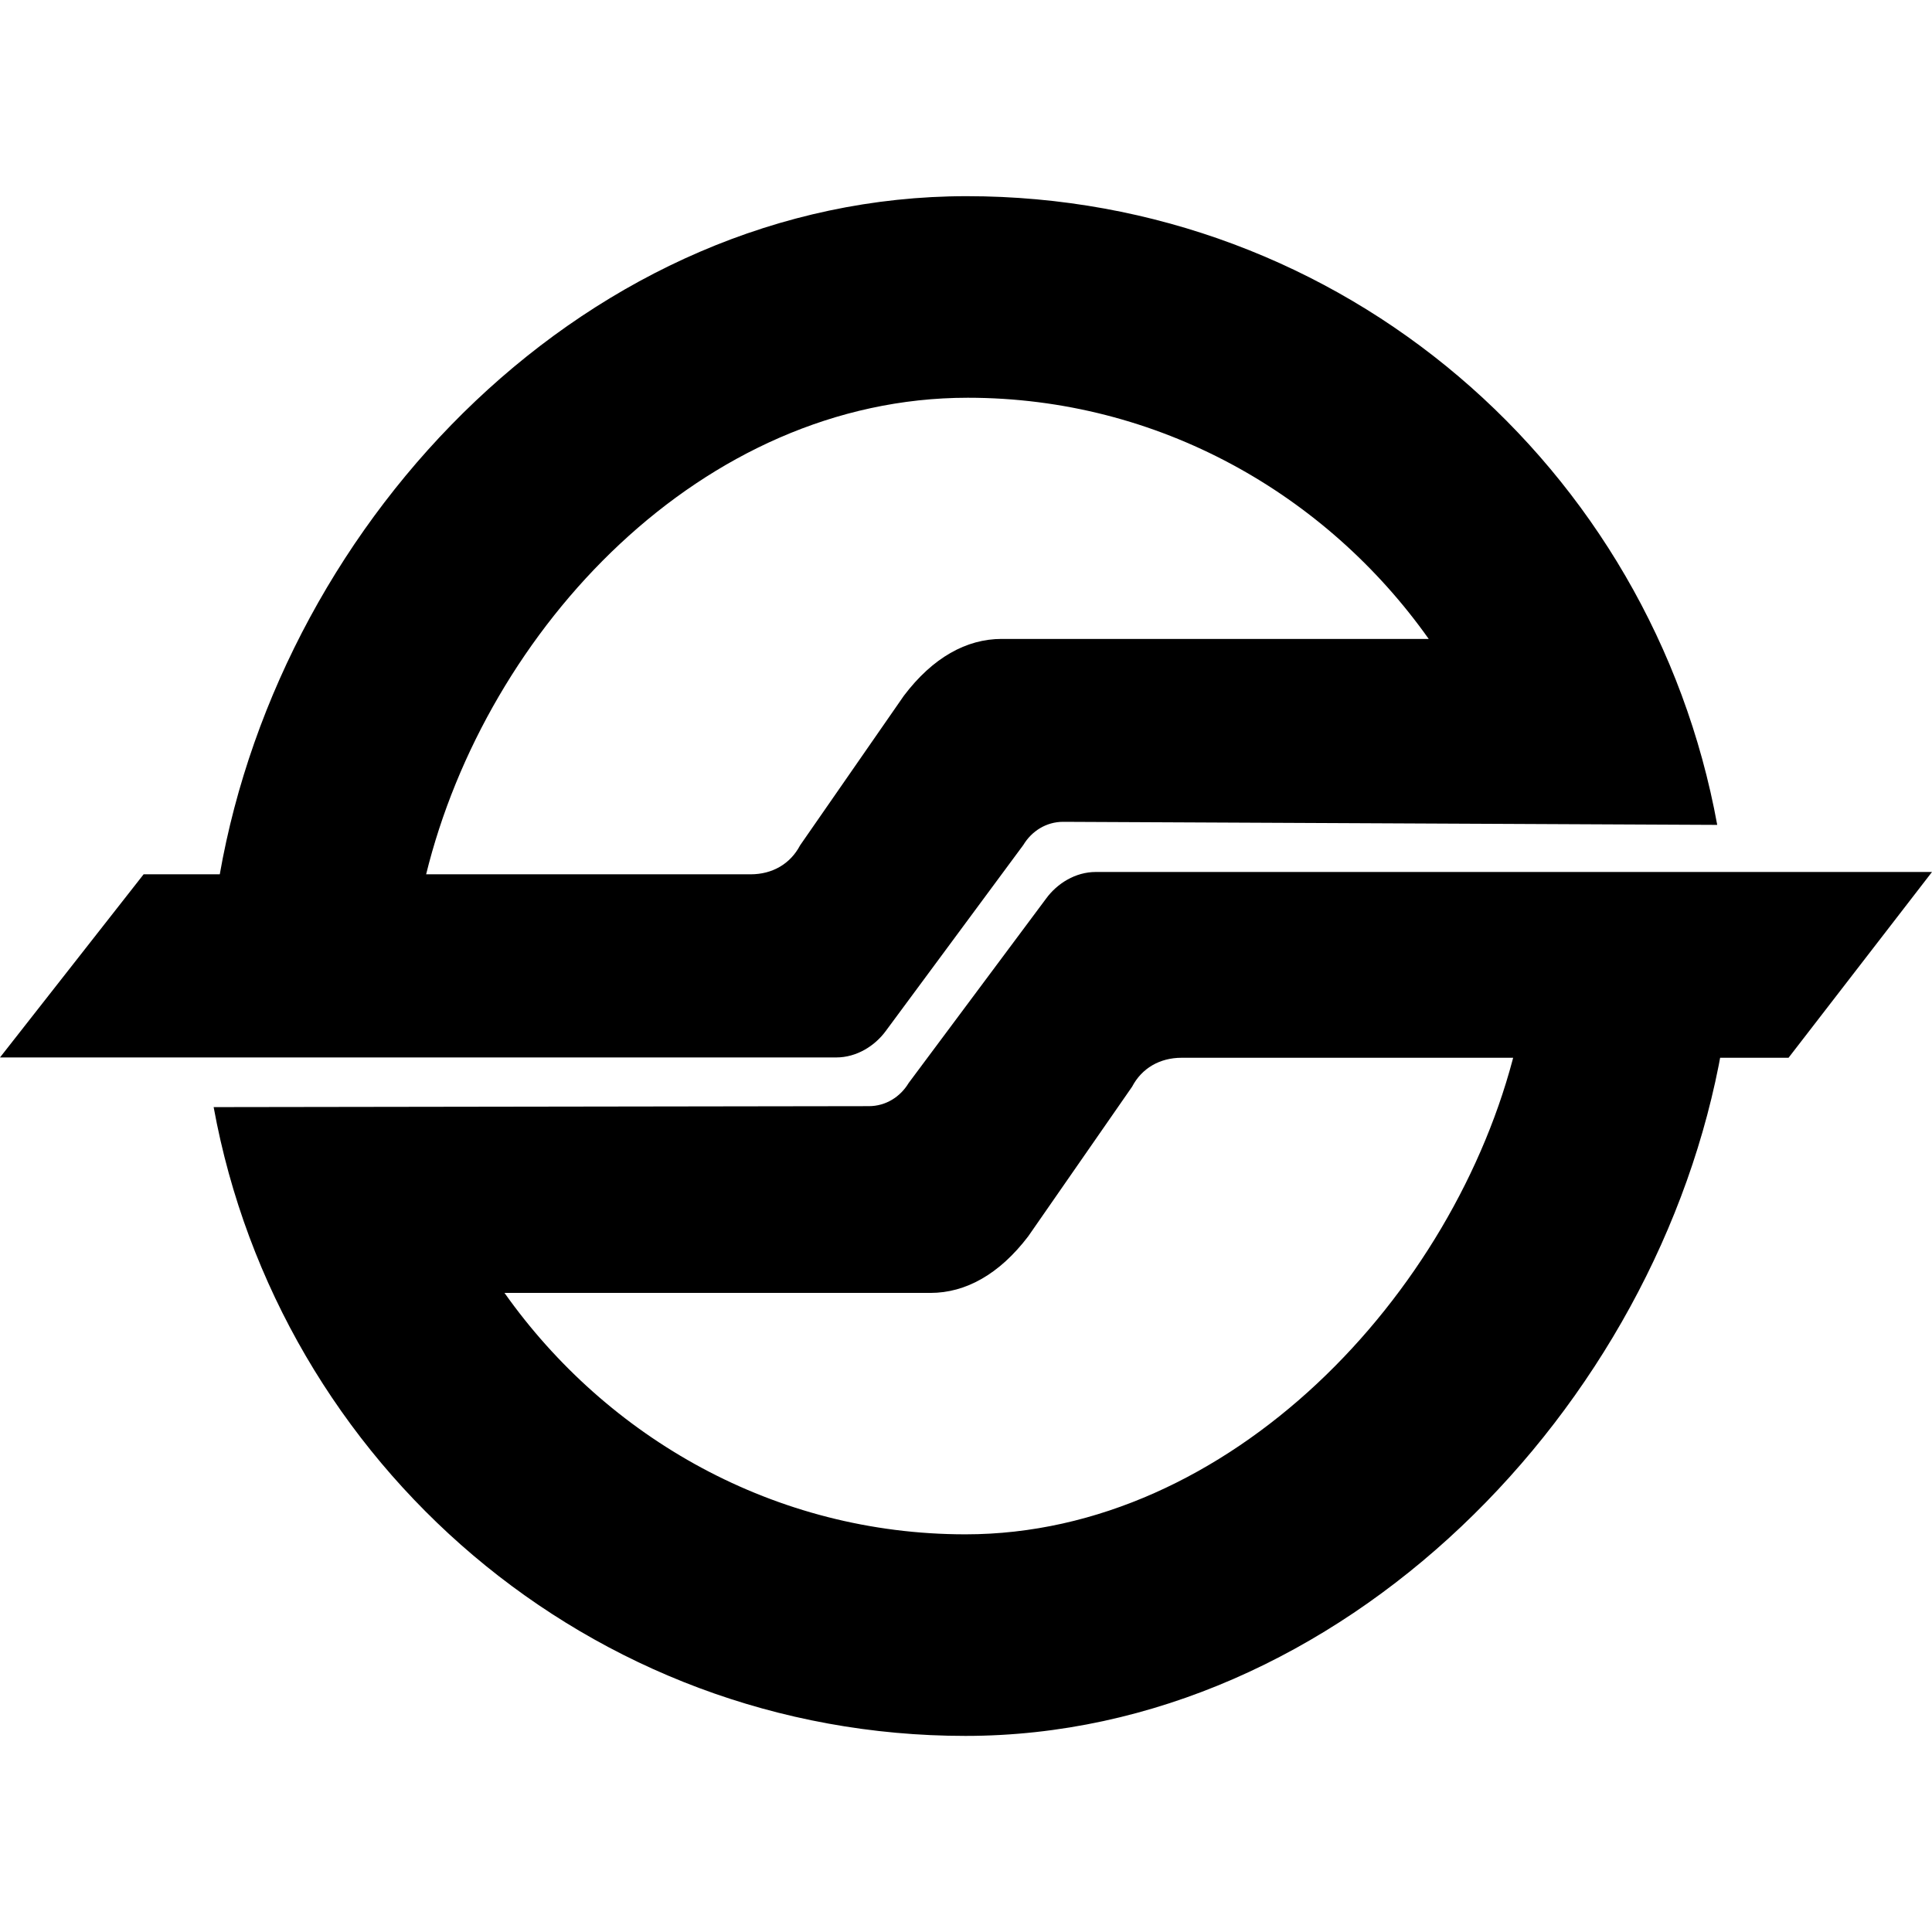 <svg stroke="currentColor" fill="currentColor" stroke-width="0" role="img" viewBox="0 0 24 24" height="1em" width="1em" xmlns="http://www.w3.org/2000/svg"><title></title><path d="M2.654 13.753c.81 4.437 4.677 7.811 9.339 7.811 4.677 0 8.617-4.088 9.397-8.542h-2.563c-.75 3.06-3.551 6.038-6.833 6.038-2.369 0-4.453-1.198-5.727-2.999h5.292c.435 0 .854-.23 1.214-.703l1.29-1.858c.121-.231.345-.36.615-.36h7.54L24 10.832H13.612c-.254 0-.48.144-.615.328l-1.709 2.293c-.104.173-.285.288-.495.288zm18.678-3.506c-.81-4.44-4.647-7.81-9.324-7.81-4.677 0-8.499 3.975-9.279 8.43h2.563c.75-3.06 3.432-5.926 6.73-5.926 2.369 0 4.452 1.198 5.726 2.996h-5.306c-.435 0-.855.231-1.214.706l-1.289 1.858c-.121.231-.345.36-.615.36h-7.54L0 13.136h10.388c.254 0 .48-.144.615-.328l1.709-2.311c.104-.173.285-.288.495-.288z"></path></svg>